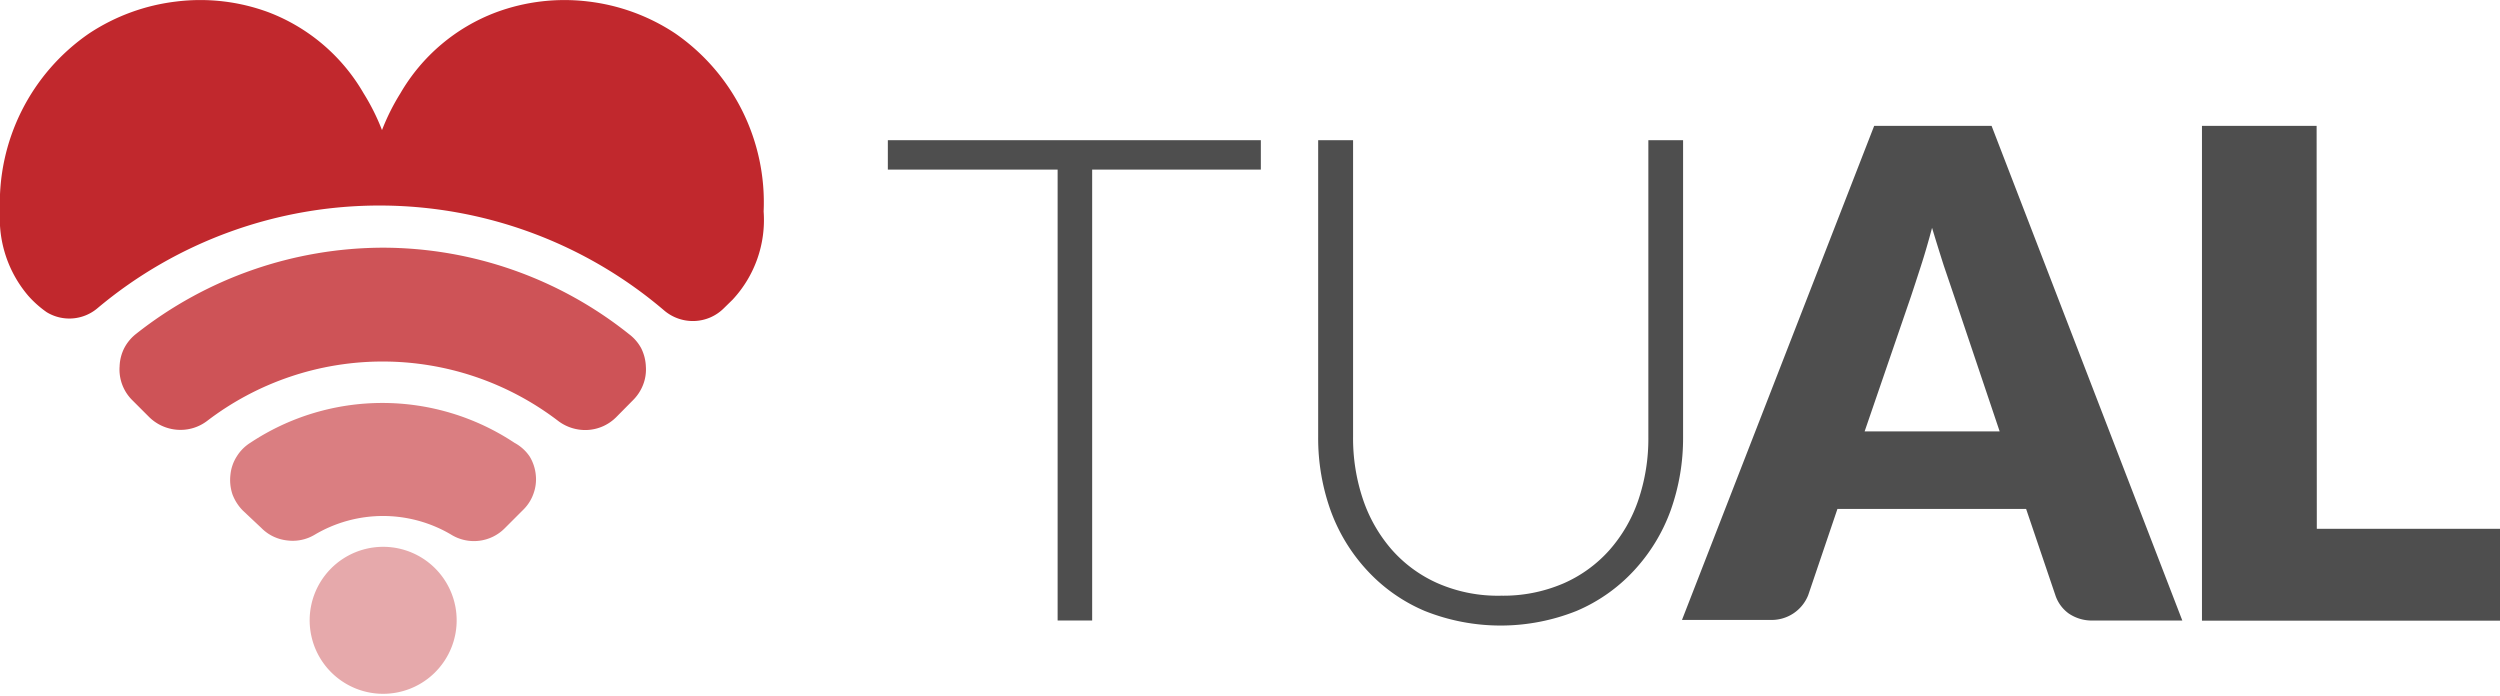<svg xmlns="http://www.w3.org/2000/svg" viewBox="0 0 136.06 37.86"><defs><style>.cls-1,.cls-2,.cls-3,.cls-4{fill:#c1282d;}.cls-1{opacity:0.4;}.cls-2{opacity:0.6;}.cls-3{opacity:0.8;}.cls-5{fill:#4e4e4e;}</style></defs><title>positivo</title><g id="Layer_2" data-name="Layer 2"><g id="Layer_1-2" data-name="Layer 1"><path class="cls-1" d="M20.84,29.76a4,4,0,1,0,2.86,1.19A4,4,0,0,0,20.84,29.76Z"/><path class="cls-2" d="M28,24.1a13,13,0,0,0-14.38,0,2.31,2.31,0,0,0-.74.75,2.26,2.26,0,0,0-.34,1,2.46,2.46,0,0,0,.11,1.05,2.52,2.52,0,0,0,.57.89l1,.94a2.31,2.31,0,0,0,1.39.68,2.33,2.33,0,0,0,1.52-.31,7.29,7.29,0,0,1,7.43,0,2.36,2.36,0,0,0,2.92-.36l1-1a2.28,2.28,0,0,0,.56-.89,2.26,2.26,0,0,0,.12-1,2.38,2.38,0,0,0-.33-1A2.31,2.31,0,0,0,28,24.1Z"/><path class="cls-3" d="M34.24,18.19a21.52,21.52,0,0,0-13.39-4.71A21.75,21.75,0,0,0,7.42,18.16a2.4,2.4,0,0,0-.65.77,2.37,2.37,0,0,0-.26,1,2.35,2.35,0,0,0,.69,1.85l.92.92a2.43,2.43,0,0,0,1.54.69,2.39,2.39,0,0,0,1.61-.48,15.73,15.73,0,0,1,19.11,0,2.44,2.44,0,0,0,1.61.49h0a2.38,2.38,0,0,0,1.54-.69l.92-.93a2.41,2.41,0,0,0,.55-.84,2.28,2.28,0,0,0,.15-1,2.42,2.42,0,0,0-.26-1A2.37,2.37,0,0,0,34.24,18.19Z"/><path class="cls-4" d="M36.75,1.82A10.86,10.86,0,0,0,32,.08a10.71,10.71,0,0,0-5,.59,10.15,10.15,0,0,0-5.21,4.41,11.85,11.85,0,0,0-1,2,11.85,11.85,0,0,0-1-2A10.15,10.15,0,0,0,14.62.67a10.68,10.68,0,0,0-5-.59A10.92,10.92,0,0,0,4.85,1.82,11.2,11.2,0,0,0,0,11.51,6.48,6.48,0,0,0,1.54,16.1a5.72,5.72,0,0,0,1,.89,2.37,2.37,0,0,0,2.77-.22,23.87,23.87,0,0,1,30.84.13,2.41,2.41,0,0,0,1.65.57,2.38,2.38,0,0,0,1.6-.7l.47-.46a6.36,6.36,0,0,0,1.69-4.8A11.18,11.18,0,0,0,36.75,1.82Z"/><path class="cls-5" d="M68.62,7.63V9.23H59.44V33.77H57.56V9.23H48.32V7.63Z"/><path class="cls-5" d="M81.7,32.42a8.27,8.27,0,0,0,3.37-.66,7.22,7.22,0,0,0,2.52-1.82,8,8,0,0,0,1.58-2.74,10.39,10.39,0,0,0,.54-3.41V7.63H91.6V23.79a11.69,11.69,0,0,1-.68,4,9.64,9.64,0,0,1-2,3.27,9.07,9.07,0,0,1-3.12,2.19,11.13,11.13,0,0,1-8.26,0,9.07,9.07,0,0,1-3.12-2.19,9.63,9.63,0,0,1-2-3.27,11.69,11.69,0,0,1-.68-4V7.63h1.9V23.77a10.38,10.38,0,0,0,.54,3.41,8.1,8.1,0,0,0,1.57,2.74,7.23,7.23,0,0,0,2.51,1.83A8.17,8.17,0,0,0,81.7,32.42Z"/><path class="cls-5" d="M118.77,33.77h-4.84a2.23,2.23,0,0,1-1.34-.38,2,2,0,0,1-.73-1l-1.59-4.69H100l-1.59,4.69a2.14,2.14,0,0,1-2,1.35H91.54L102,6.85h6.39ZM101.48,23.48h7.35l-2.48-7.37-.56-1.65q-.32-1-.64-2.06-.3,1.13-.61,2.09T104,16.14Z"/><path class="cls-5" d="M126.09,28.78h10v5H119.84V6.85h6.24Z"/></g></g></svg>